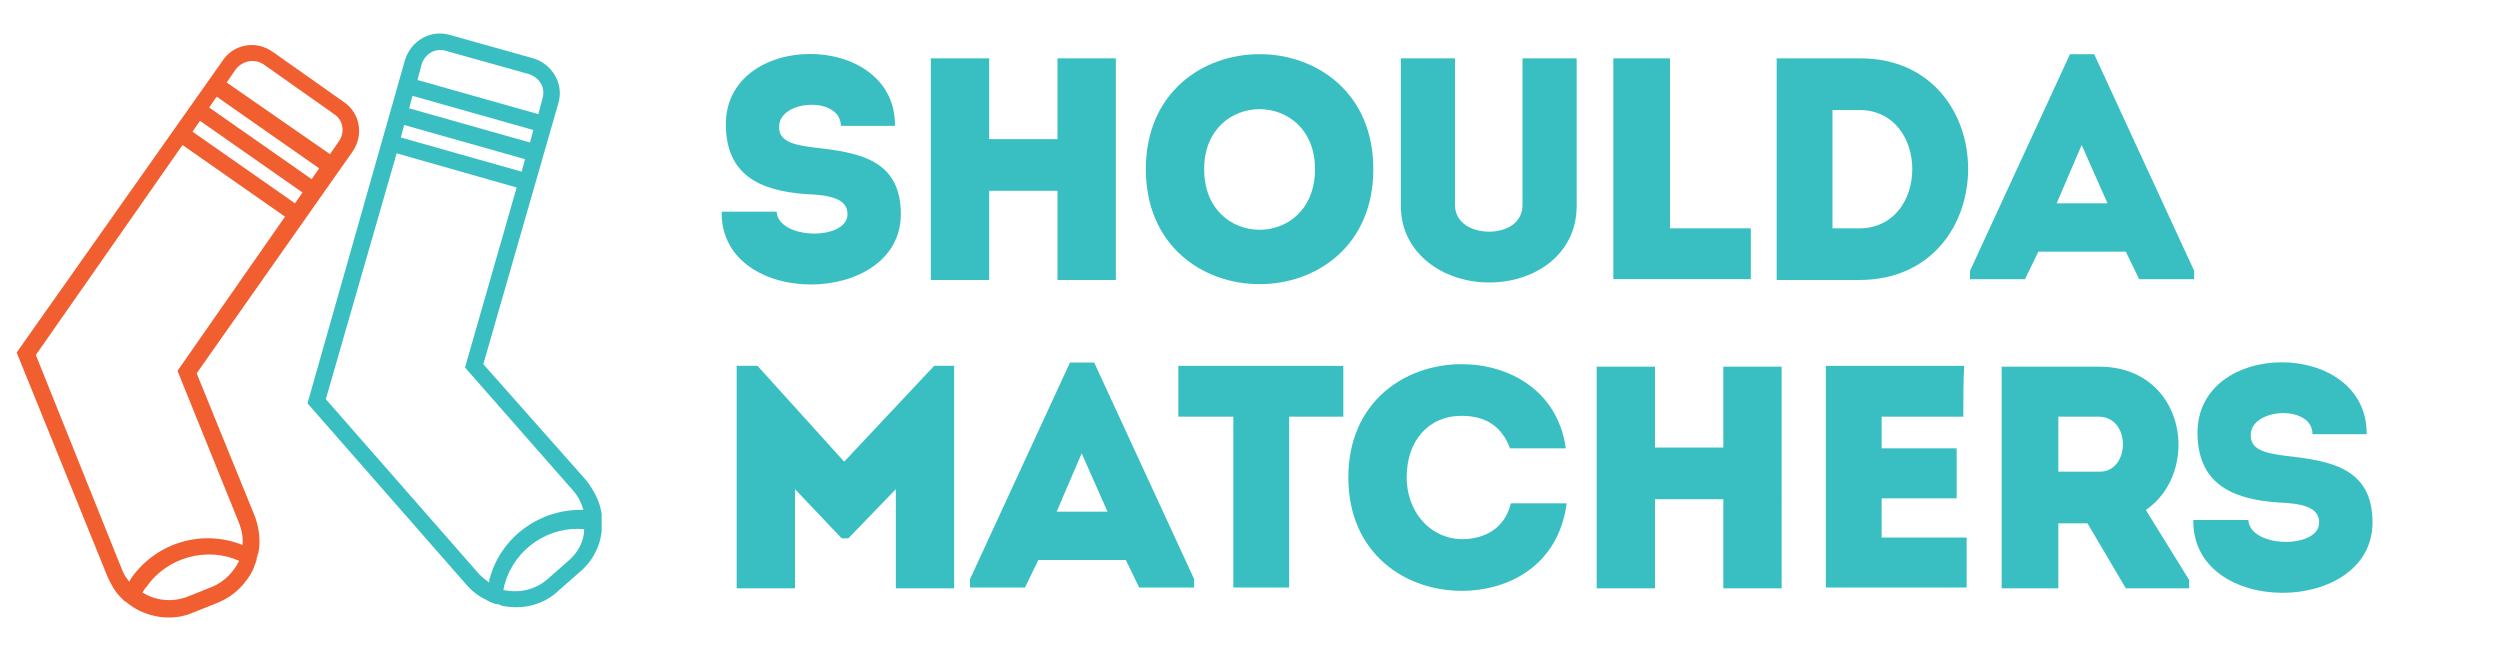 <?xml version="1.0" encoding="utf-8"?>
<!-- Generator: Adobe Illustrator 17.1.0, SVG Export Plug-In . SVG Version: 6.00 Build 0)  -->
<!DOCTYPE svg PUBLIC "-//W3C//DTD SVG 1.1//EN" "http://www.w3.org/Graphics/SVG/1.1/DTD/svg11.dtd">
<svg version="1.1" xmlns="http://www.w3.org/2000/svg" xmlns:xlink="http://www.w3.org/1999/xlink" x="0px" y="0px"
	 viewBox="0 0 300 78.1" enable-background="new 0 0 300 78.1" xml:space="preserve">
<g id="Layer_1">
	<g>
		<path fill="#39BFC2" d="M101.7,25.7c0-1.9-2.2-2.3-4.9-2.4c-5.8-0.4-9.6-2.4-9.7-8.2c-0.2-11.5,20.4-11.5,20.3,0
			c-2.4,0-4.1,0-6.5,0c0-3.5-7.1-3.2-7.4-0.1c-0.2,2,1.8,2.4,4.2,2.7c5.3,0.6,10.4,1.4,10.4,8c0,11.2-21.7,11.4-21.5-0.3
			c2.3,0,4.3,0,6.6,0C93.4,28.8,101.7,28.9,101.7,25.7z"/>
		<path fill="#39BFC2" d="M133.9,33.6c-2.3,0-4.6,0-7,0V22.9h-8.2v10.7c-2.3,0-4.7,0-7,0V7c2.3,0,4.6,0,7,0v9.7h8.2V7
			c2.3,0,4.6,0,7,0V33.6z"/>
		<path fill="#39BFC2" d="M137.5,20.3c0-18.4,27.3-18.4,27.3,0C164.8,38.7,137.5,38.7,137.5,20.3z M157.8,20.3
			c0-9.6-13.3-9.6-13.3,0C144.5,30,157.8,30,157.8,20.3z"/>
		<path fill="#39BFC2" d="M182.7,24.6V7c2.2,0,4.4,0,6.5,0v17.7c0,5.9-5.1,9.2-10.5,9.2c-5.4,0-10.6-3.4-10.6-9.2V7
			c2.1,0,4.4,0,6.5,0v17.6c0,2.2,2.1,3.2,4.1,3.2S182.7,26.8,182.7,24.6z"/>
		<path fill="#39BFC2" d="M200.4,27.4h9.7c0,2.3,0,3.8,0,6.1c-5.5,0-11.1,0-16.5,0V7c2.3,0,4.5,0,6.8,0
			C200.4,20.7,200.4,16.1,200.4,27.4z"/>
		<path fill="#39BFC2" d="M223.2,33.6h-10V7h10C240.5,7,240.5,33.5,223.2,33.6z M219.9,27.4h3.2c8.5,0,8.5-14.2,0-14.2h-3.2V27.4z"
			/>
		<path fill="#39BFC2" d="M255.1,30.2h-10.5l-1.6,3.3h-6.6v-1l12-26h2.9l12,26v1h-6.6L255.1,30.2z M249.8,17.4l-3,7h6.1L249.8,17.4z
			"/>
		<path fill="#39BFC2" d="M112.1,43.9h2.4v26.7c-2.3,0-4.6,0-7,0V58.7l-5.7,5.9h-0.8l-5.6-5.9v11.9c-2.3,0-4.6,0-7,0V43.9h2.5
			l10.4,11.5L112.1,43.9z"/>
		<path fill="#39BFC2" d="M135.1,67.2h-10.5l-1.6,3.3h-6.6v-1l12-26h2.9l12,26v1h-6.6L135.1,67.2z M129.8,54.4l-3,7h6.1L129.8,54.4z
			"/>
		<path fill="#39BFC2" d="M141.4,50c0-2.1,0-4.1,0-6.1h19.8c0,2,0,4,0,6.1h-6.5v20.5c-2.2,0-4.5,0-6.7,0V50H141.4z"/>
		<path fill="#39BFC2" d="M175.4,43.7c5.5,0,11.5,3,12.5,10.1c-2.3,0-4.4,0-6.7,0c-1-2.7-3-3.9-5.8-3.9c-4,0-6.6,3-6.6,7.4
			c0,3.9,2.6,7.3,6.6,7.4c2.9,0,5.2-1.4,5.9-4.3c2.3,0,4.4,0,6.7,0c-1,7.5-7,10.5-12.6,10.5c-6.8,0-13.6-4.5-13.6-13.6
			C161.8,48.2,168.6,43.7,175.4,43.7z"/>
		<path fill="#39BFC2" d="M213.8,70.6c-2.3,0-4.6,0-7,0V59.9h-8.2v10.7c-2.3,0-4.7,0-7,0V44c2.3,0,4.6,0,7,0v9.7h8.2V44
			c2.3,0,4.6,0,7,0V70.6z"/>
		<path fill="#39BFC2" d="M235.6,50c-4,0-5.9,0-9.8,0v3.8h9c0,2,0,4,0,6h-9c0,1.6,0,3.1,0,4.7c3.9,0,6.2,0,10.2,0c0,2,0,4,0,6
			c-6.2,0-10.8,0-16.9,0c0-8.9,0-17.8,0-26.6c6.2,0,10.4,0,16.6,0C235.6,45.9,235.6,48,235.6,50z"/>
		<path fill="#39BFC2" d="M262.7,69.6v1h-7.6l-4.6-7.8H247v7.8c-2.3,0-4.6,0-6.8,0c0-8.9,0-17.7,0-26.6c3.8,0,7.8,0,11.7,0
			c10.4,0,12.3,12.6,5.6,17.2L262.7,69.6z M251.9,50c-1.6,0-3.3,0-4.9,0c0,2.2,0,4.5,0,6.6h4.9C255.6,56.7,255.8,50.1,251.9,50z"/>
		<path fill="#39BFC2" d="M278.3,62.7c0-1.9-2.2-2.3-4.9-2.4c-5.8-0.4-9.6-2.4-9.7-8.2c-0.2-11.5,20.4-11.5,20.3,0
			c-2.4,0-4.1,0-6.5,0c0-3.5-7.1-3.2-7.4-0.1c-0.2,2,1.8,2.4,4.2,2.7c5.3,0.6,10.4,1.4,10.4,8c0,11.2-21.7,11.4-21.5-0.3
			c2.3,0,4.3,0,6.6,0C270,65.8,278.3,65.9,278.3,62.7z"/>
	</g>
	<g>
		<g>
			<path fill="#F15F30" d="M30.4,68.3c0-0.1,0.1-0.2,0.1-0.3c0,0,0,0,0,0c0-0.1,0.1-0.2,0.1-0.3c0.1-0.2,0.2-0.4,0.2-0.7
				c0-0.1,0.1-0.2,0.1-0.3c0-0.1,0-0.2,0.1-0.3c0.3-1.5,0.1-3-0.4-4.4l-7-17.2l18.7-26.6c1.4-2,0.9-4.7-1.1-6l-8.5-6
				c-2-1.4-4.7-0.9-6,1.1L2,42.3l10.9,26.9c0.4,0.9,0.9,1.8,1.6,2.5c0.1,0.1,0.2,0.2,0.3,0.3c0.1,0.1,0.2,0.2,0.3,0.2
				c0.2,0.2,0.4,0.3,0.5,0.4c0,0,0,0,0,0l0,0c0.1,0.1,0.2,0.1,0.3,0.2c0.1,0.1,0.2,0.1,0.3,0.2c2.1,1.2,4.7,1.5,7,0.5l3-1.2
				C28.1,71.5,29.5,70.1,30.4,68.3z M23.1,15.8l0.9-1.3l12.3,8.6l-0.9,1.3 M25.1,12.9l0.9-1.3l12.3,8.6l-0.9,1.3L25.1,12.9z
				 M31.6,7.7l8.5,6c1.1,0.7,1.3,2.2,0.6,3.2l-1.1,1.6L27.2,9.9l1.1-1.6C29.1,7.3,30.5,7,31.6,7.7z M21.9,17.4l12.3,8.6L21.3,44.5
				l7.4,18.3c0.3,0.8,0.5,1.7,0.4,2.6l0,0c-4.7-1.9-10.2-0.4-13.3,3.9c-0.1,0.2-0.2,0.3-0.3,0.5c-0.3-0.4-0.6-0.8-0.8-1.3L4.3,42.6
				 M25.5,70.4l-3,1.2c-1.8,0.7-3.8,0.5-5.4-0.5c0.1-0.2,0.3-0.5,0.5-0.7c2.5-3.6,7.3-4.8,11.1-3.1C28,68.7,26.9,69.8,25.5,70.4z"/>
		</g>
		<g>
			<g>
				<path fill="#39BFC2" d="M72.2,63.7c0-0.1,0-0.2,0-0.3c0,0,0,0,0,0c0-0.1,0-0.2,0-0.3c0-0.2,0-0.5,0-0.7c0-0.1,0-0.2,0-0.3
					c0-0.1,0-0.2,0-0.4c-0.2-1.5-0.9-2.8-1.8-4L58,43.7l9-31.3c0.7-2.3-0.7-4.7-3-5.4L54,4.2c-2.3-0.7-4.7,0.7-5.4,3L36.9,48.4
					L56,70.2c0.7,0.8,1.5,1.4,2.4,1.8c0.1,0.1,0.2,0.1,0.3,0.2c0.1,0,0.2,0.1,0.3,0.1c0.2,0.1,0.4,0.2,0.7,0.2c0,0,0,0,0,0l0,0
					c0.1,0,0.2,0,0.3,0.1c0.1,0,0.2,0.1,0.3,0.1c2.4,0.5,4.9-0.1,6.7-1.8l2.5-2.2C71,67.5,72,65.7,72.2,63.7z M48.1,16.5l0.4-1.5
					L63,19.1l-0.4,1.5 M49.1,13l0.4-1.5L64,15.6l-0.4,1.5L49.1,13z M63.5,8.9c1.2,0.4,2,1.6,1.6,2.9l-0.5,1.9L50.1,9.6l0.5-1.9
					c0.4-1.2,1.6-2,2.9-1.6 M58.8,69.3c-0.1,0.2-0.1,0.4-0.1,0.6c-0.4-0.3-0.8-0.6-1.2-1l-18.4-21l8.5-29.5L62,22.5l-6.2,21.6
					l13,14.8c0.6,0.7,1,1.5,1.2,2.3l0,0C65,61,60.2,64.3,58.8,69.3z M68.2,67.3l-2.5,2.2c-1.5,1.3-3.4,1.7-5.3,1.3
					c0.1-0.3,0.1-0.6,0.2-0.8c1.2-4.2,5.3-6.9,9.5-6.5C70.1,64.9,69.4,66.3,68.2,67.3z"/>
			</g>
		</g>
	</g>
</g>
<g id="Layer_2" display="none">
</g>
</svg>
